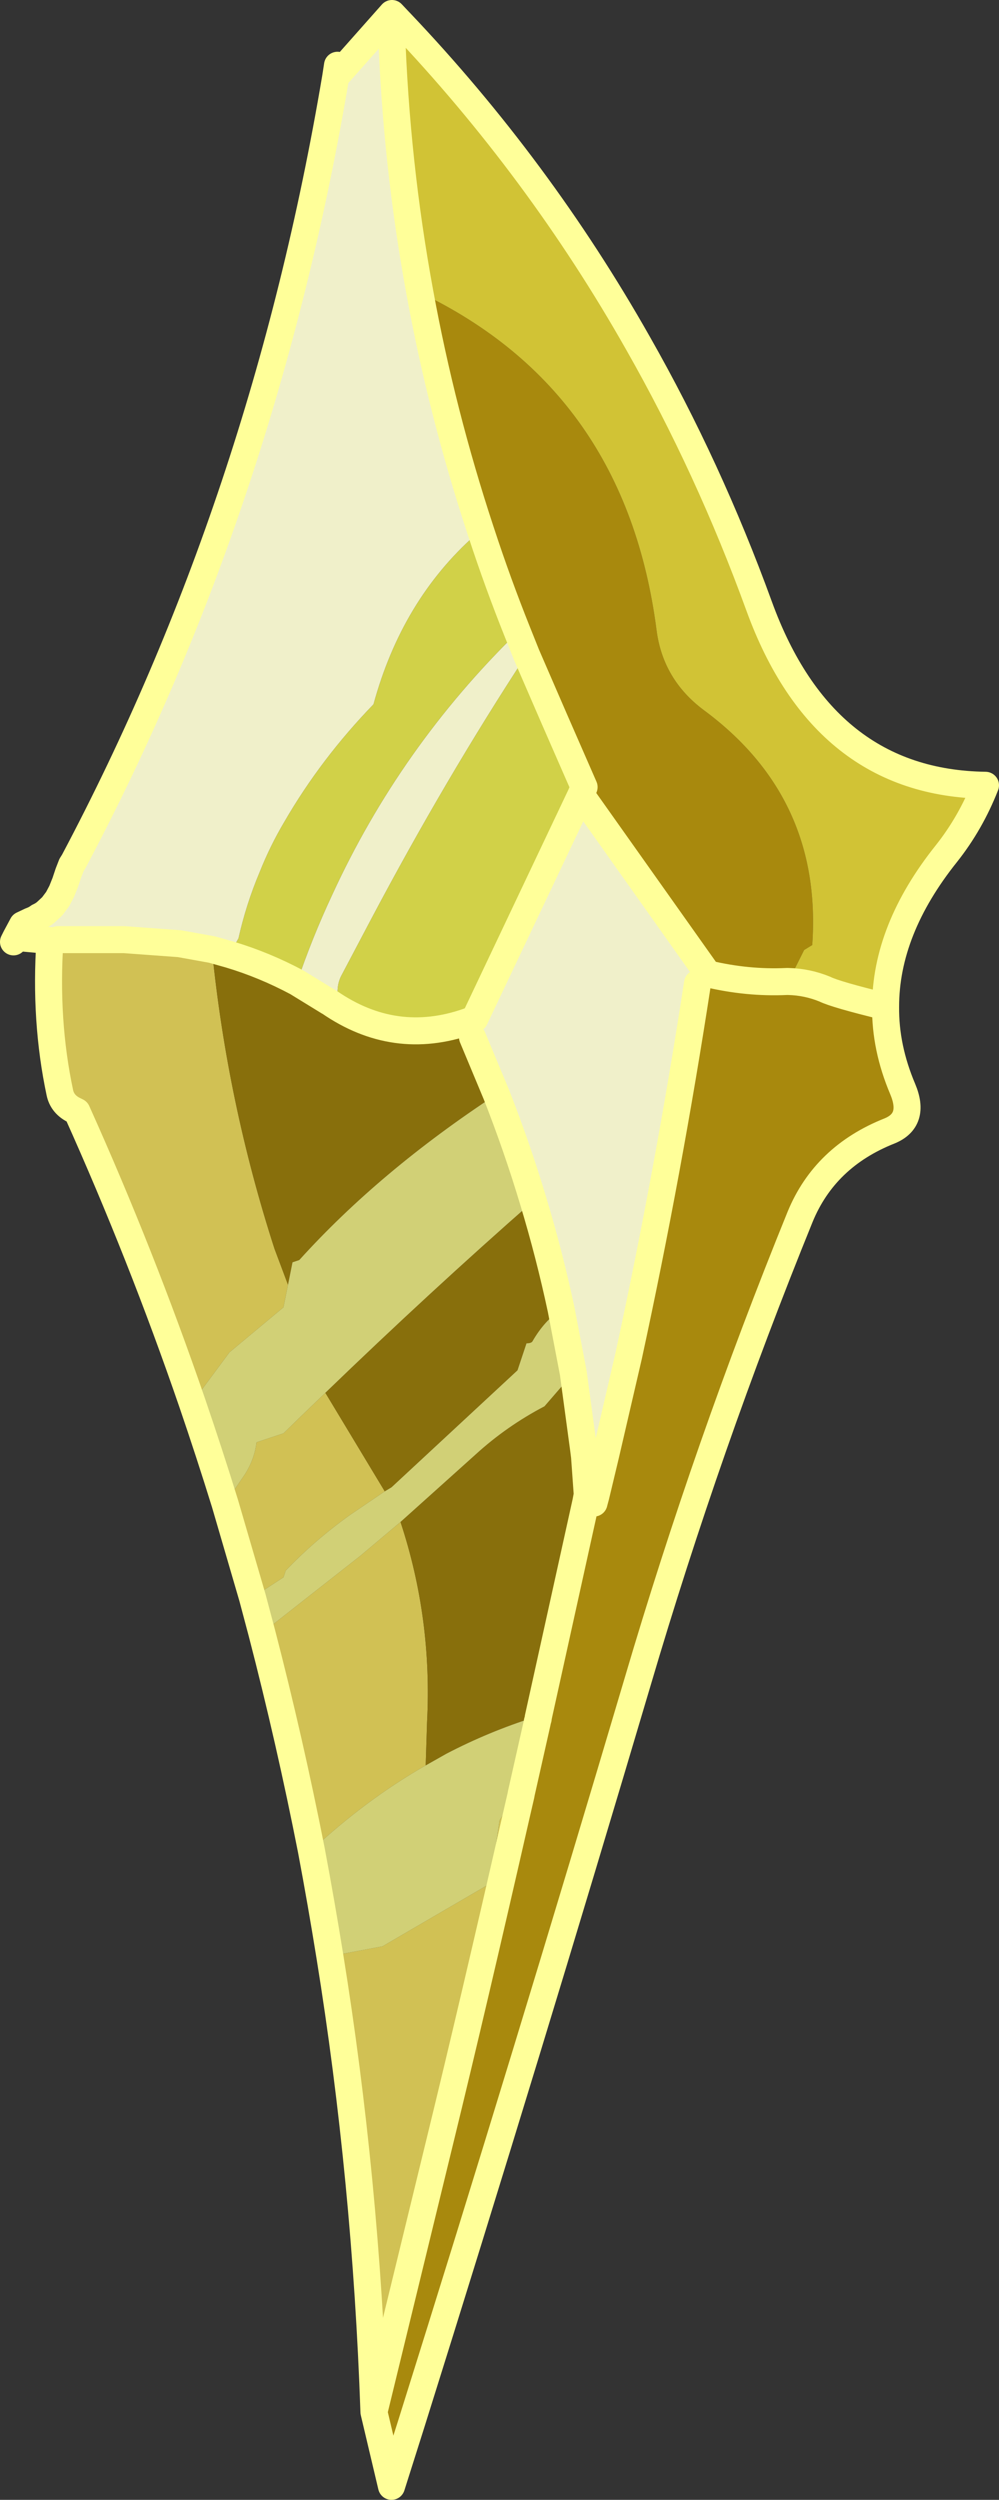 <?xml version="1.0" encoding="UTF-8" standalone="no"?>
<svg xmlns:xlink="http://www.w3.org/1999/xlink" height="277.75px" width="111.0px" xmlns="http://www.w3.org/2000/svg">
  <rect width="100%" height="100%" fill="#333333" stroke="none"/>
  <g transform="matrix(1.0, 0.0, 0.0, 1.0, 55.5, 138.85)">
    <path d="M-2.1 -79.9 L-2.0 -79.6 -2.7 -79.4 -2.1 -79.9" fill="#42f0de" fill-opacity="0.773" fill-rule="evenodd" stroke="none"/>
    <path d="M4.2 52.5 L2.4 60.5 2.4 60.55 2.0 60.4 Q2.0 59.0 2.35 57.45 3.0 54.65 4.0 52.45 L4.0 52.4 4.2 52.5" fill="#11d5c0" fill-opacity="0.773" fill-rule="evenodd" stroke="none"/>
    <path d="M-48.85 -17.45 L-47.15 -15.6 -47.45 -15.6 Q-48.6 -16.25 -48.85 -17.45" fill="#89f5ea" fill-opacity="0.773" fill-rule="evenodd" stroke="none"/>
    <path d="M9.35 22.2 L9.45 23.0 9.4 23.0 9.35 22.2 M-47.15 -15.6 L-46.95 -15.35 -47.45 -15.6 -47.15 -15.6 M-3.5 -25.35 L-2.75 -25.65 -3.0 -23.6 -3.5 -25.35" fill="#69f3e4" fill-opacity="0.773" fill-rule="evenodd" stroke="none"/>
    <path d="M4.3 52.0 L4.3 52.1 4.2 52.45 4.0 52.4 4.0 51.9 4.3 52.0" fill="#096f64" fill-opacity="0.773" fill-rule="evenodd" stroke="none"/>
    <path d="M9.45 23.0 L9.75 27.2 9.6 28.0 9.4 23.0 9.45 23.0" fill="#89f5ea" fill-rule="evenodd" stroke="none"/>
    <path d="M4.3 52.1 L4.2 52.5 4.2 52.45 4.3 52.1" fill="#0a646d" fill-opacity="0.773" fill-rule="evenodd" stroke="none"/>
    <path d="M3.85 51.95 L4.0 51.9 4.0 52.4 3.85 51.95" fill="#62f2e3" fill-opacity="0.773" fill-rule="evenodd" stroke="none"/>
    <path d="M4.0 52.4 L4.2 52.45 4.2 52.5 4.0 52.4" fill="#0c8d80" fill-opacity="0.773" fill-rule="evenodd" stroke="none"/>
    <path d="M2.4 60.55 L1.95 62.5 Q-2.95 84.0 -6.55 98.75 L-13.95 129.15 Q-14.85 103.25 -18.85 78.5 L-13.0 77.4 -1.0 70.4 0.0 63.4 2.0 60.4 2.4 60.55 M-12.75 26.85 L-16.65 29.5 Q-20.55 32.3 -23.75 35.65 L-24.0 36.4 -27.45 38.65 -30.5 28.2 -28.25 24.9 Q-27.2 23.2 -27.0 21.4 L-24.0 20.4 -22.0 18.45 -19.35 15.9 -12.75 26.85 M-26.4 42.6 L-15.45 34.0 -11.0 30.25 Q-7.45 41.0 -8.05 52.5 L-8.2 57.3 Q-14.85 61.1 -20.9 66.75 -23.3 54.55 -26.4 42.6 M-49.95 -34.35 L-49.05 -34.45 -41.7 -34.45 -35.55 -34.0 -31.95 -33.35 Q-30.25 -16.35 -25.0 -0.1 L-23.5 3.9 -24.0 6.4 -30.0 11.4 -34.15 17.0 Q-39.8 0.55 -46.95 -15.35 L-47.15 -15.6 -48.85 -17.45 Q-50.55 -25.45 -49.95 -34.35" fill="#ffea5e" fill-opacity="0.773" fill-rule="evenodd" stroke="none"/>
    <path d="M-22.5 -29.7 L-19.0 -27.55 -18.9 -27.5 Q-11.65 -22.5 -3.5 -25.35 L-3.0 -23.6 -0.35 -17.25 Q-13.3 -8.75 -22.25 1.15 L-23.0 1.4 -23.5 3.9 -25.0 -0.1 Q-30.25 -16.35 -31.95 -33.35 L-30.0 -32.8 Q-26.15 -31.65 -22.5 -29.7 M9.6 28.0 L4.3 52.0 4.0 51.9 3.85 51.95 Q-1.2 53.55 -5.9 56.0 L-8.2 57.3 -8.05 52.5 Q-7.45 41.0 -11.0 30.25 L-2.65 22.75 Q0.8 19.6 5.0 17.4 L8.2 13.7 9.35 22.2 9.4 23.0 9.6 28.0 M6.85 6.65 Q5.0 7.85 3.65 10.2 3.5 10.4 3.0 10.4 L2.0 13.4 -12.0 26.4 -12.75 26.85 -19.35 15.9 Q-7.7 4.65 3.75 -5.4 5.55 0.55 6.85 6.65" fill="#a08001" fill-opacity="0.773" fill-rule="evenodd" stroke="none"/>
    <path d="M3.0 -66.1 L2.0 -68.6 Q-0.2 -74.1 -2.0 -79.6 L-2.1 -79.9 Q-6.4 -92.95 -8.85 -106.35 14.0 -95.4 17.45 -68.85 18.15 -63.35 22.7 -59.95 35.9 -50.2 34.75 -33.85 L33.85 -33.3 32.1 -29.8 31.9 -29.8 Q27.55 -29.6 23.15 -30.65 27.55 -29.6 31.9 -29.8 L32.1 -29.8 Q34.2 -29.75 36.15 -28.95 37.35 -28.35 42.9 -27.0 42.85 -22.45 44.8 -17.85 46.25 -14.4 43.35 -13.2 36.15 -10.35 33.4 -3.65 23.1 21.7 15.35 48.0 3.05 89.5 -9.8 130.45 L-12.0 137.4 -13.95 129.15 -6.55 98.75 Q-2.95 84.0 1.95 62.5 L2.4 60.55 2.4 60.5 4.2 52.5 4.3 52.1 4.3 52.0 9.6 28.0 10.5 28.15 10.55 27.95 10.7 27.4 11.8 22.8 14.35 11.8 Q18.8 -8.75 22.0 -29.6 L23.15 -30.65 9.05 -50.55 9.4 -51.4 6.1 -58.95 3.0 -66.1" fill="#caa202" fill-opacity="0.773" fill-rule="evenodd" stroke="none"/>
    <path d="M32.1 -29.8 L33.85 -33.3 34.75 -33.85 Q35.9 -50.2 22.7 -59.95 18.15 -63.35 17.45 -68.85 14.0 -95.4 -8.85 -106.35 -11.5 -120.75 -12.0 -135.6 L-11.05 -136.4 Q4.4 -120.15 15.4 -100.7 23.25 -86.9 28.85 -71.5 36.0 -51.85 54.0 -51.6 52.35 -47.4 49.65 -44.0 42.9 -35.55 42.9 -27.0 37.35 -28.35 36.15 -28.95 34.2 -29.75 32.1 -29.8" fill="#ffed35" fill-opacity="0.773" fill-rule="evenodd" stroke="none"/>
    <path d="M3.0 -66.1 L6.1 -58.95 9.4 -51.4 9.05 -50.55 -2.75 -25.65 -3.5 -25.35 Q-11.65 -22.5 -18.9 -27.5 L-19.0 -27.55 -18.0 -28.6 Q-18.0 -29.6 -17.6 -30.4 L-14.25 -36.75 Q-6.0 -52.35 3.0 -66.1 M-2.0 -79.6 Q-0.2 -74.1 2.0 -68.6 -11.05 -55.85 -18.6 -39.4 -20.8 -34.7 -22.5 -29.7 -26.15 -31.65 -30.0 -32.8 L-29.0 -34.6 Q-28.15 -38.4 -26.65 -41.95 -25.5 -44.85 -23.9 -47.55 -19.85 -54.55 -14.0 -60.6 -10.85 -72.15 -2.7 -79.4 L-2.0 -79.6" fill="#feff4e" fill-opacity="0.773" fill-rule="evenodd" stroke="none"/>
    <path d="M-12.75 26.85 L-12.0 26.4 2.0 13.4 3.0 10.4 Q3.5 10.4 3.65 10.2 5.0 7.85 6.85 6.65 L8.2 13.7 5.0 17.4 Q0.8 19.6 -2.65 22.75 L-11.0 30.25 -15.45 34.0 -26.4 42.6 -27.45 38.65 -24.0 36.4 -23.75 35.65 Q-20.55 32.3 -16.65 29.5 L-12.75 26.85 M3.75 -5.4 Q-7.7 4.65 -19.35 15.9 L-22.0 18.45 -24.0 20.4 -27.0 21.4 Q-27.2 23.2 -28.25 24.9 L-30.5 28.2 Q-32.25 22.55 -34.15 17.0 L-30.0 11.4 -24.0 6.4 -23.5 3.9 -23.0 1.4 -22.25 1.15 Q-13.3 -8.75 -0.35 -17.25 1.95 -11.4 3.75 -5.4 M3.85 51.95 L4.0 52.4 4.0 52.45 Q3.0 54.65 2.35 57.45 2.0 59.0 2.0 60.4 L0.0 63.4 -1.0 70.4 -13.0 77.4 -18.85 78.5 Q-19.8 72.6 -20.9 66.75 -14.85 61.1 -8.2 57.3 L-5.9 56.0 Q-1.2 53.55 3.85 51.95" fill="#fefd89" fill-opacity="0.773" fill-rule="evenodd" stroke="none"/>
    <path d="M2.0 -68.6 L3.0 -66.1 Q-6.0 -52.35 -14.25 -36.75 L-17.6 -30.4 Q-18.0 -29.6 -18.0 -28.6 L-19.0 -27.55 -22.5 -29.7 Q-20.8 -34.7 -18.6 -39.4 -11.05 -55.85 2.0 -68.6 M9.05 -50.55 L23.15 -30.65 22.0 -29.6 Q18.8 -8.75 14.35 11.8 L11.8 22.8 10.7 27.4 9.75 27.2 9.45 23.0 9.35 22.2 8.2 13.7 6.85 6.65 Q5.55 0.55 3.75 -5.4 1.95 -11.4 -0.35 -17.25 L-3.0 -23.6 -2.75 -25.65 9.05 -50.55 M-8.85 -106.35 Q-6.4 -92.95 -2.1 -79.9 L-2.7 -79.4 Q-10.85 -72.15 -14.0 -60.6 -19.85 -54.55 -23.9 -47.55 -25.5 -44.85 -26.65 -41.95 -28.15 -38.4 -29.0 -34.6 L-30.0 -32.8 -31.95 -33.35 -35.55 -34.0 -41.7 -34.45 -49.05 -34.45 -49.95 -34.35 -53.75 -34.7 -53.0 -36.1 -52.05 -36.55 Q-51.6 -36.7 -51.2 -37.0 -50.75 -37.2 -50.4 -37.5 L-49.7 -38.15 -49.1 -38.95 -48.65 -39.8 -48.25 -40.8 -47.9 -41.85 -47.55 -42.75 -47.3 -43.15 Q-26.15 -83.05 -18.2 -130.3 L-11.95 -137.35 -11.1 -136.45 -11.05 -136.4 -12.0 -135.6 Q-11.5 -120.75 -8.85 -106.35" fill="#ffffd6" fill-opacity="0.922" fill-rule="evenodd" stroke="none"/>
    <path d="M2.0 -68.6 L3.0 -66.1 6.1 -58.95 9.4 -51.4 9.05 -50.55 23.15 -30.65 Q27.55 -29.6 31.9 -29.8 L32.1 -29.8 M-8.85 -106.35 Q-6.4 -92.95 -2.1 -79.9 L-2.0 -79.6 Q-0.2 -74.1 2.0 -68.6 M-22.5 -29.7 L-19.0 -27.55 M22.0 -29.6 Q18.8 -8.75 14.35 11.8 L11.8 22.8 10.7 27.4 10.55 27.95 10.5 28.15 M9.6 28.0 L4.3 52.0 4.3 52.1 M4.2 52.5 L2.4 60.5 2.4 60.55 1.95 62.5 Q-2.95 84.0 -6.55 98.75 L-13.95 129.15 -12.0 137.4 -9.8 130.45 Q3.05 89.5 15.35 48.0 23.1 21.7 33.4 -3.65 36.15 -10.35 43.35 -13.2 46.25 -14.4 44.8 -17.85 42.85 -22.45 42.9 -27.0 37.35 -28.35 36.15 -28.95 34.2 -29.75 32.1 -29.8 M-11.05 -136.4 Q4.4 -120.15 15.4 -100.7 23.25 -86.9 28.85 -71.5 36.0 -51.85 54.0 -51.6 52.35 -47.4 49.65 -44.0 42.9 -35.55 42.9 -27.0 M-27.45 38.65 L-26.4 42.6 M8.2 13.7 L6.85 6.65 Q5.55 0.55 3.75 -5.4 1.95 -11.4 -0.35 -17.25 L-3.0 -23.6 M9.35 22.2 L8.2 13.7 M9.35 22.2 L9.45 23.0 9.75 27.2 10.5 28.15 M9.6 28.0 L9.75 27.2 M4.2 52.45 L4.3 52.1 M4.2 52.5 L4.2 52.45 M-18.85 78.5 Q-14.85 103.25 -13.95 129.15 M-18.0 -131.6 L-18.2 -130.3 -11.95 -137.35 -11.1 -136.45 -11.05 -136.4 M-12.0 -135.6 Q-11.5 -120.75 -8.85 -106.35 M-18.2 -130.3 Q-26.15 -83.05 -47.3 -43.15 L-47.55 -42.75 -47.9 -41.85 -48.25 -40.8 -48.65 -39.8 -49.1 -38.95 -49.7 -38.15 -50.4 -37.5 Q-50.75 -37.2 -51.2 -37.0 -51.6 -36.7 -52.05 -36.55 L-53.0 -36.1 -53.75 -34.7 -49.95 -34.35 M-49.05 -34.45 L-41.7 -34.45 -35.55 -34.0 -31.95 -33.35 -30.0 -32.8 Q-26.15 -31.65 -22.5 -29.7 M-53.75 -34.7 L-54.0 -34.2 M-46.95 -15.35 Q-39.8 0.55 -34.15 17.0 M-47.45 -15.6 Q-48.6 -16.25 -48.85 -17.45 -50.55 -25.45 -49.95 -34.35 M-47.45 -15.6 L-46.95 -15.35 M-2.75 -25.65 L-3.5 -25.35 Q-11.65 -22.5 -18.9 -27.5 L-19.0 -27.55 M-2.75 -25.65 L9.05 -50.55 M-27.45 38.65 L-30.5 28.2 Q-32.25 22.55 -34.15 17.0 M-20.9 66.75 Q-19.8 72.6 -18.85 78.5 M-20.9 66.75 Q-23.3 54.55 -26.4 42.6" fill="none" stroke="#ffff99" stroke-linecap="round" stroke-linejoin="round" stroke-width="3.0"/>
  </g>
</svg>
